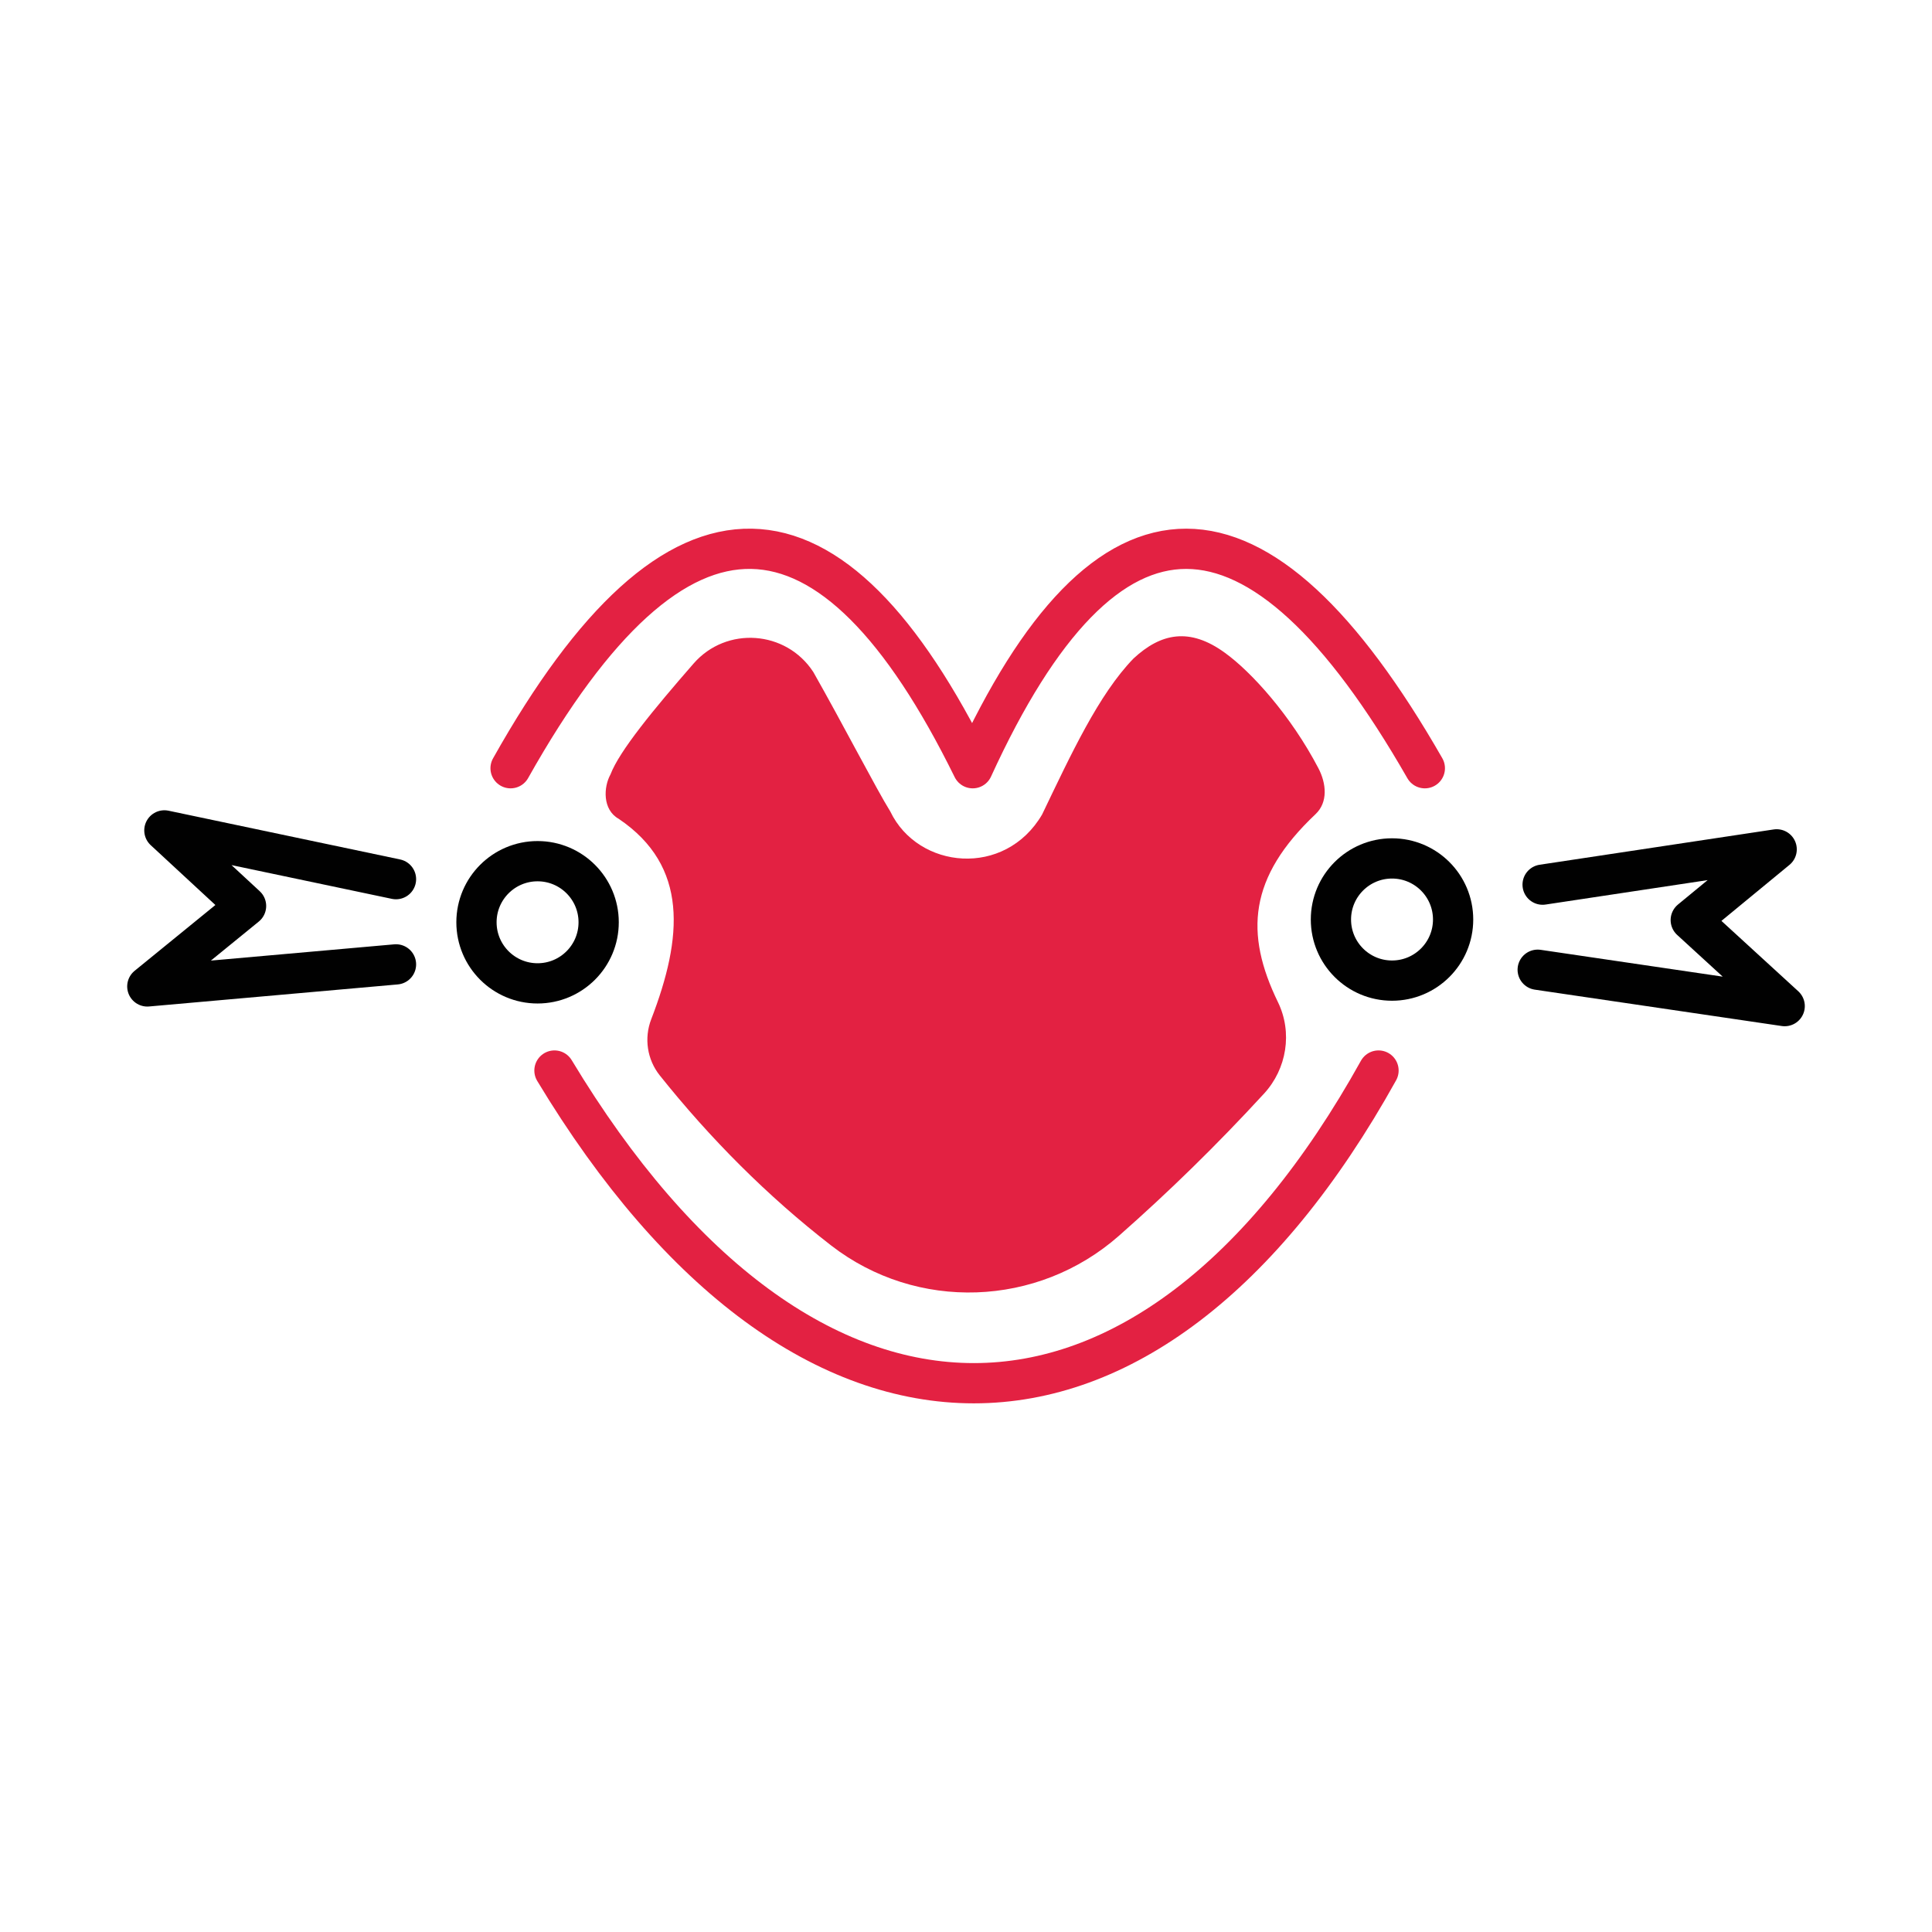 <?xml version="1.0" encoding="iso-8859-1"?>
<!-- Generator: Adobe Illustrator 23.0.0, SVG Export Plug-In . SVG Version: 6.00 Build 0)  -->
<svg version="1.1" id="Layer_1" xmlns="http://www.w3.org/2000/svg" xmlns:xlink="http://www.w3.org/1999/xlink" x="0px" y="0px"
	 viewBox="0 0 288 288" style="enable-background:new 0 0 288 288;" xml:space="preserve">
<circle style="fill:none;stroke:#010101;stroke-width:6;stroke-linecap:round;stroke-linejoin:round;stroke-miterlimit:10;" cx="207.506" cy="137.071" r="9.107"/>
<polyline style="fill:none;stroke:#010101;stroke-width:6;stroke-linecap:round;stroke-linejoin:round;stroke-miterlimit:10;" points="
	229.956,131.873 264.844,126.611 252.038,137.155 266.04,149.979 229.222,144.556 "/>
<circle style="fill:none;stroke:#010101;stroke-width:6;stroke-linecap:round;stroke-linejoin:round;stroke-miterlimit:10;" cx="80.134" cy="137.482" r="9.107"/>
<polyline style="fill:none;stroke:#010101;stroke-width:6;stroke-linecap:round;stroke-linejoin:round;stroke-miterlimit:10;" points="
	59.03,131.054 24.504,123.786 36.679,135.052 21.96,147.045 59.03,143.759 "/>
<path style="fill:#E32142;" d="M91.012,115.427c1.319-3.477,6.428-9.691,12.38-16.514c4.89-5.605,13.789-4.967,17.849,1.266
	c4.418,7.788,9.386,17.429,11.476,20.79c4.146,8.632,17.081,9.904,22.624,0.454c4.337-9.026,8.433-17.901,13.629-23.261
	c4.086-3.793,8.368-4.676,13.629-0.846c3.941,2.843,9.813,9.328,13.932,17.202c1.195,2.284,1.449,5.077-0.425,6.846
	c-9.985,9.426-10.582,17.779-5.603,28.027c2.195,4.518,1.321,9.938-2.079,13.636c-7.088,7.712-14.245,14.688-21.626,21.19
	c-12.125,10.681-30.14,11.334-42.913,1.437c-9.475-7.341-18.018-15.926-25.535-25.344c-1.884-2.361-2.362-5.55-1.275-8.369
	c4.697-12.187,5.603-22.816-4.841-29.877C89.805,120.71,89.949,117.335,91.012,115.427z"/>
<path style="fill:none;stroke:#E32142;stroke-width:6;stroke-linecap:round;stroke-linejoin:round;stroke-miterlimit:10;" d="
	M82.653,159.584c37.433,62.147,88.314,62.147,122.84,0"/>
<path style="fill:none;stroke:#E32142;stroke-width:6;stroke-linecap:round;stroke-linejoin:round;stroke-miterlimit:10;" d="
	M76.111,114.518c24.978-44.465,47.864-42.759,68.89,0c19.993-43.699,42.468-43.525,67.397,0"/>
</svg>
